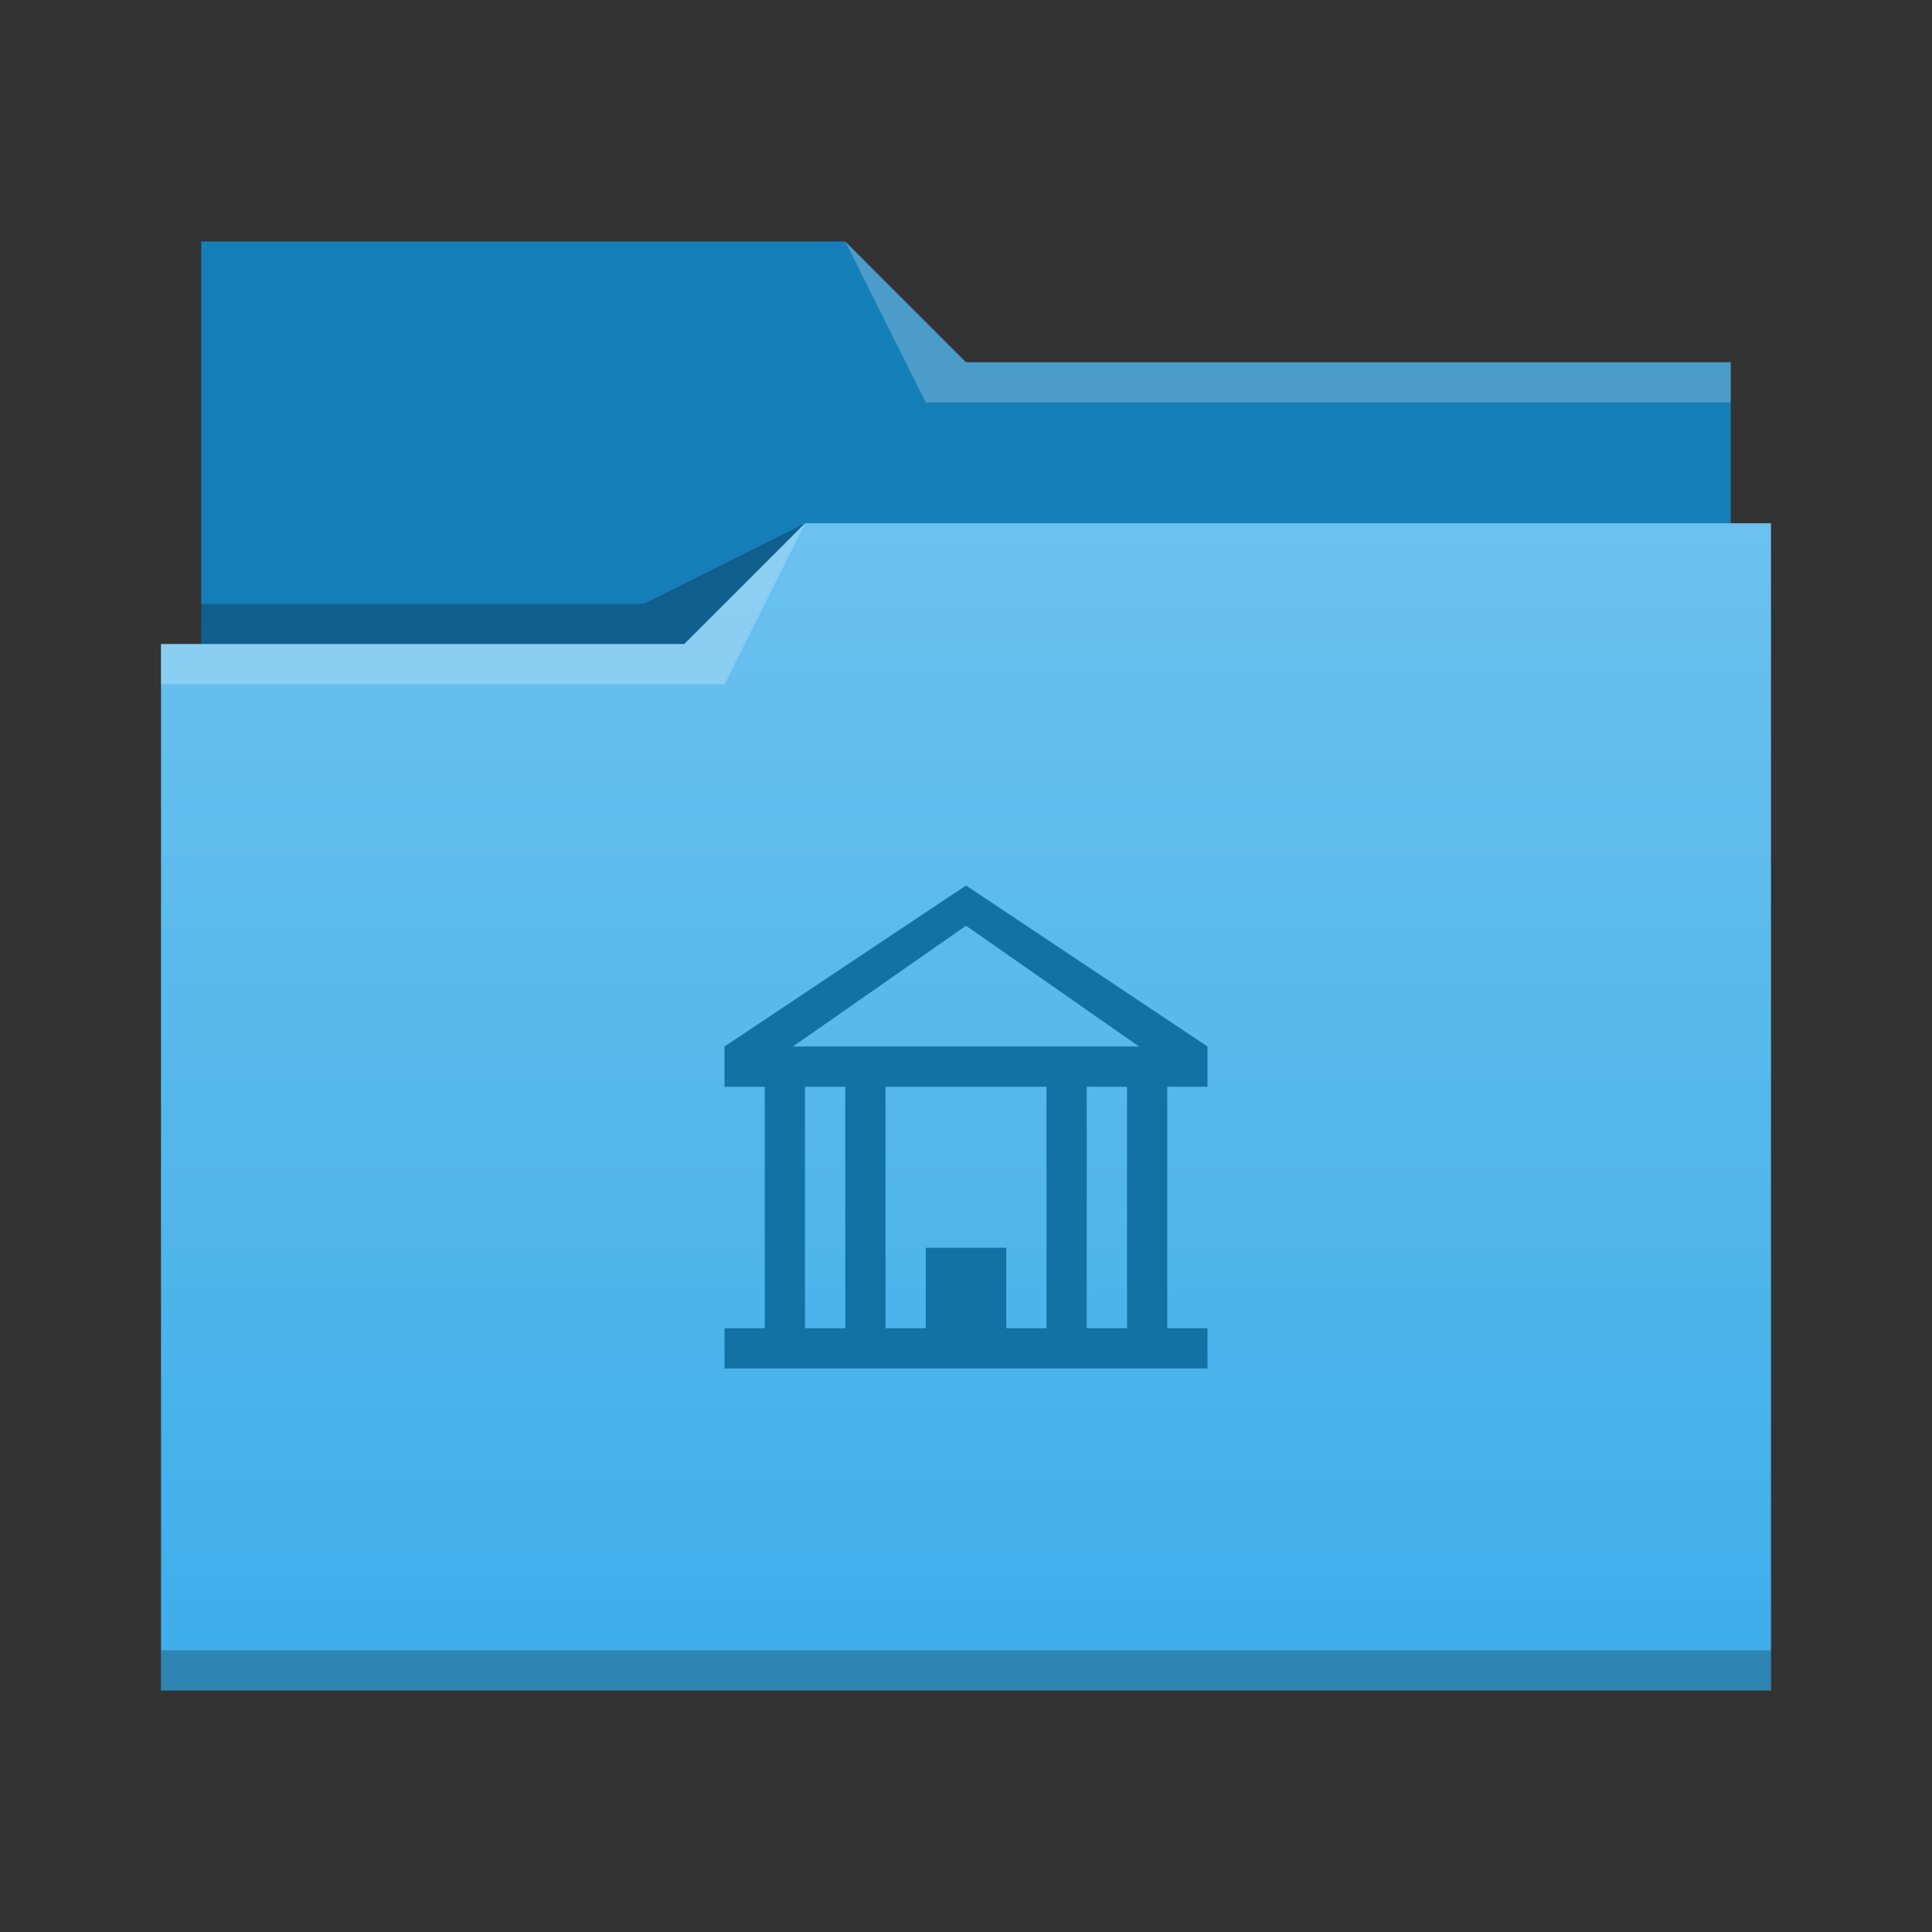 <?xml version="1.0" encoding="UTF-8" standalone="no"?>
<svg
   viewBox="0 0 48 48"
   version="1.1"
   id="svg27"
   sodipodi:docname="folder-library.svg"
   inkscape:version="1.1.1 (3bf5ae0d25, 2021-09-20, custom)"
   xmlns:inkscape="http://www.inkscape.org/namespaces/inkscape"
   xmlns:sodipodi="http://sodipodi.sourceforge.net/DTD/sodipodi-0.dtd"
   xmlns="http://www.w3.org/2000/svg"
   xmlns:svg="http://www.w3.org/2000/svg">
  <rect x="0" y="0" width="48" height="48" fill="#333333" stroke="none"/>
  <defs
     id="defs31" />
  <sodipodi:namedview
     id="namedview29"
     pagecolor="#ffffff"
     bordercolor="#666666"
     borderopacity="1.0"
     inkscape:pageshadow="2"
     inkscape:pageopacity="0.0"
     inkscape:pagecheckerboard="0"
     showgrid="false"
     inkscape:zoom="13.125"
     inkscape:cx="24.038095"
     inkscape:cy="24.038095"
     inkscape:window-width="1920"
     inkscape:window-height="999"
     inkscape:window-x="0"
     inkscape:window-y="0"
     inkscape:window-maximized="1"
     inkscape:current-layer="g25" />
  <linearGradient
     id="a"
     x2="0"
     y1="541.798"
     y2="499.784"
     gradientTransform="matrix(.692 0 0 .692 120.256 150.834)"
     gradientUnits="userSpaceOnUse">
    <stop
       stop-color="#3daee9"
       offset="0"
       id="stop2" />
    <stop
       stop-color="#6cc1ef"
       offset="1"
       id="stop4" />
  </linearGradient>
  <g
     transform="translate(-384.571,-483.798)"
     id="g25">
    <g
       stroke-width="0.692"
       id="g17">
      <path
         d="M 389.571,489.798 V 500.798 h 38 l -10e-6,-8 h -19 l -3,-3 -16,-1.8e-4 z"
         fill="#147eb8"
         id="path7" />
      <path
         d="m 404.571,496.798 -3,3 h -13 l 10e-6,26 40,-4.7e-4 v -29 z"
         fill="url(#a)"
         id="path9" />
      <g
         fill-opacity="0.235"
         fill-rule="evenodd"
         id="g15">
        <path
           d="m 388.571,499.798 v 1 h 14 l 2,-4 -3,3 z"
           fill="#ffffff"
           id="path11" />
        <path
           d="m 389.564,498.798 0.016,1 h 11.992 l 3,-3 -4,2 z"
           id="path13" />
      </g>
    </g>
    <path
       d="m 388.571,524.798 v 1 c -10e-6,4.5e-4 40,0 40,0 v -1 z"
       fill-opacity="0.235"
       stroke-width="0.83"
       id="path19" />
    <path
       d="m 405.571,489.798 2,4 h 20 v -1 h -19 z"
       fill="#ffffff"
       fill-opacity="0.235"
       fill-rule="evenodd"
       stroke-width="0.692"
       id="path21" />
    <path
       id="rect855"
       style="fill:#1272a5;opacity:1;stroke-width:1"
       d="m 408.571,505.798 -6,4 v 1 h 1 v 6 h -1 v 1 h 12 v -1 h -1 v -6 h 1 v -1 z m 0,1 4.3,3 h -8.6 z m -4,4 h 1 v 6 h -1 z m 2,0 h 4 v 6 h -1 v -2 h -2 v 2 h -1 z m 5,0 h 1 v 6 h -1 z"
       sodipodi:nodetypes="ccccccccccccccccccccccccccccccccccccc" />
  </g>
</svg>
